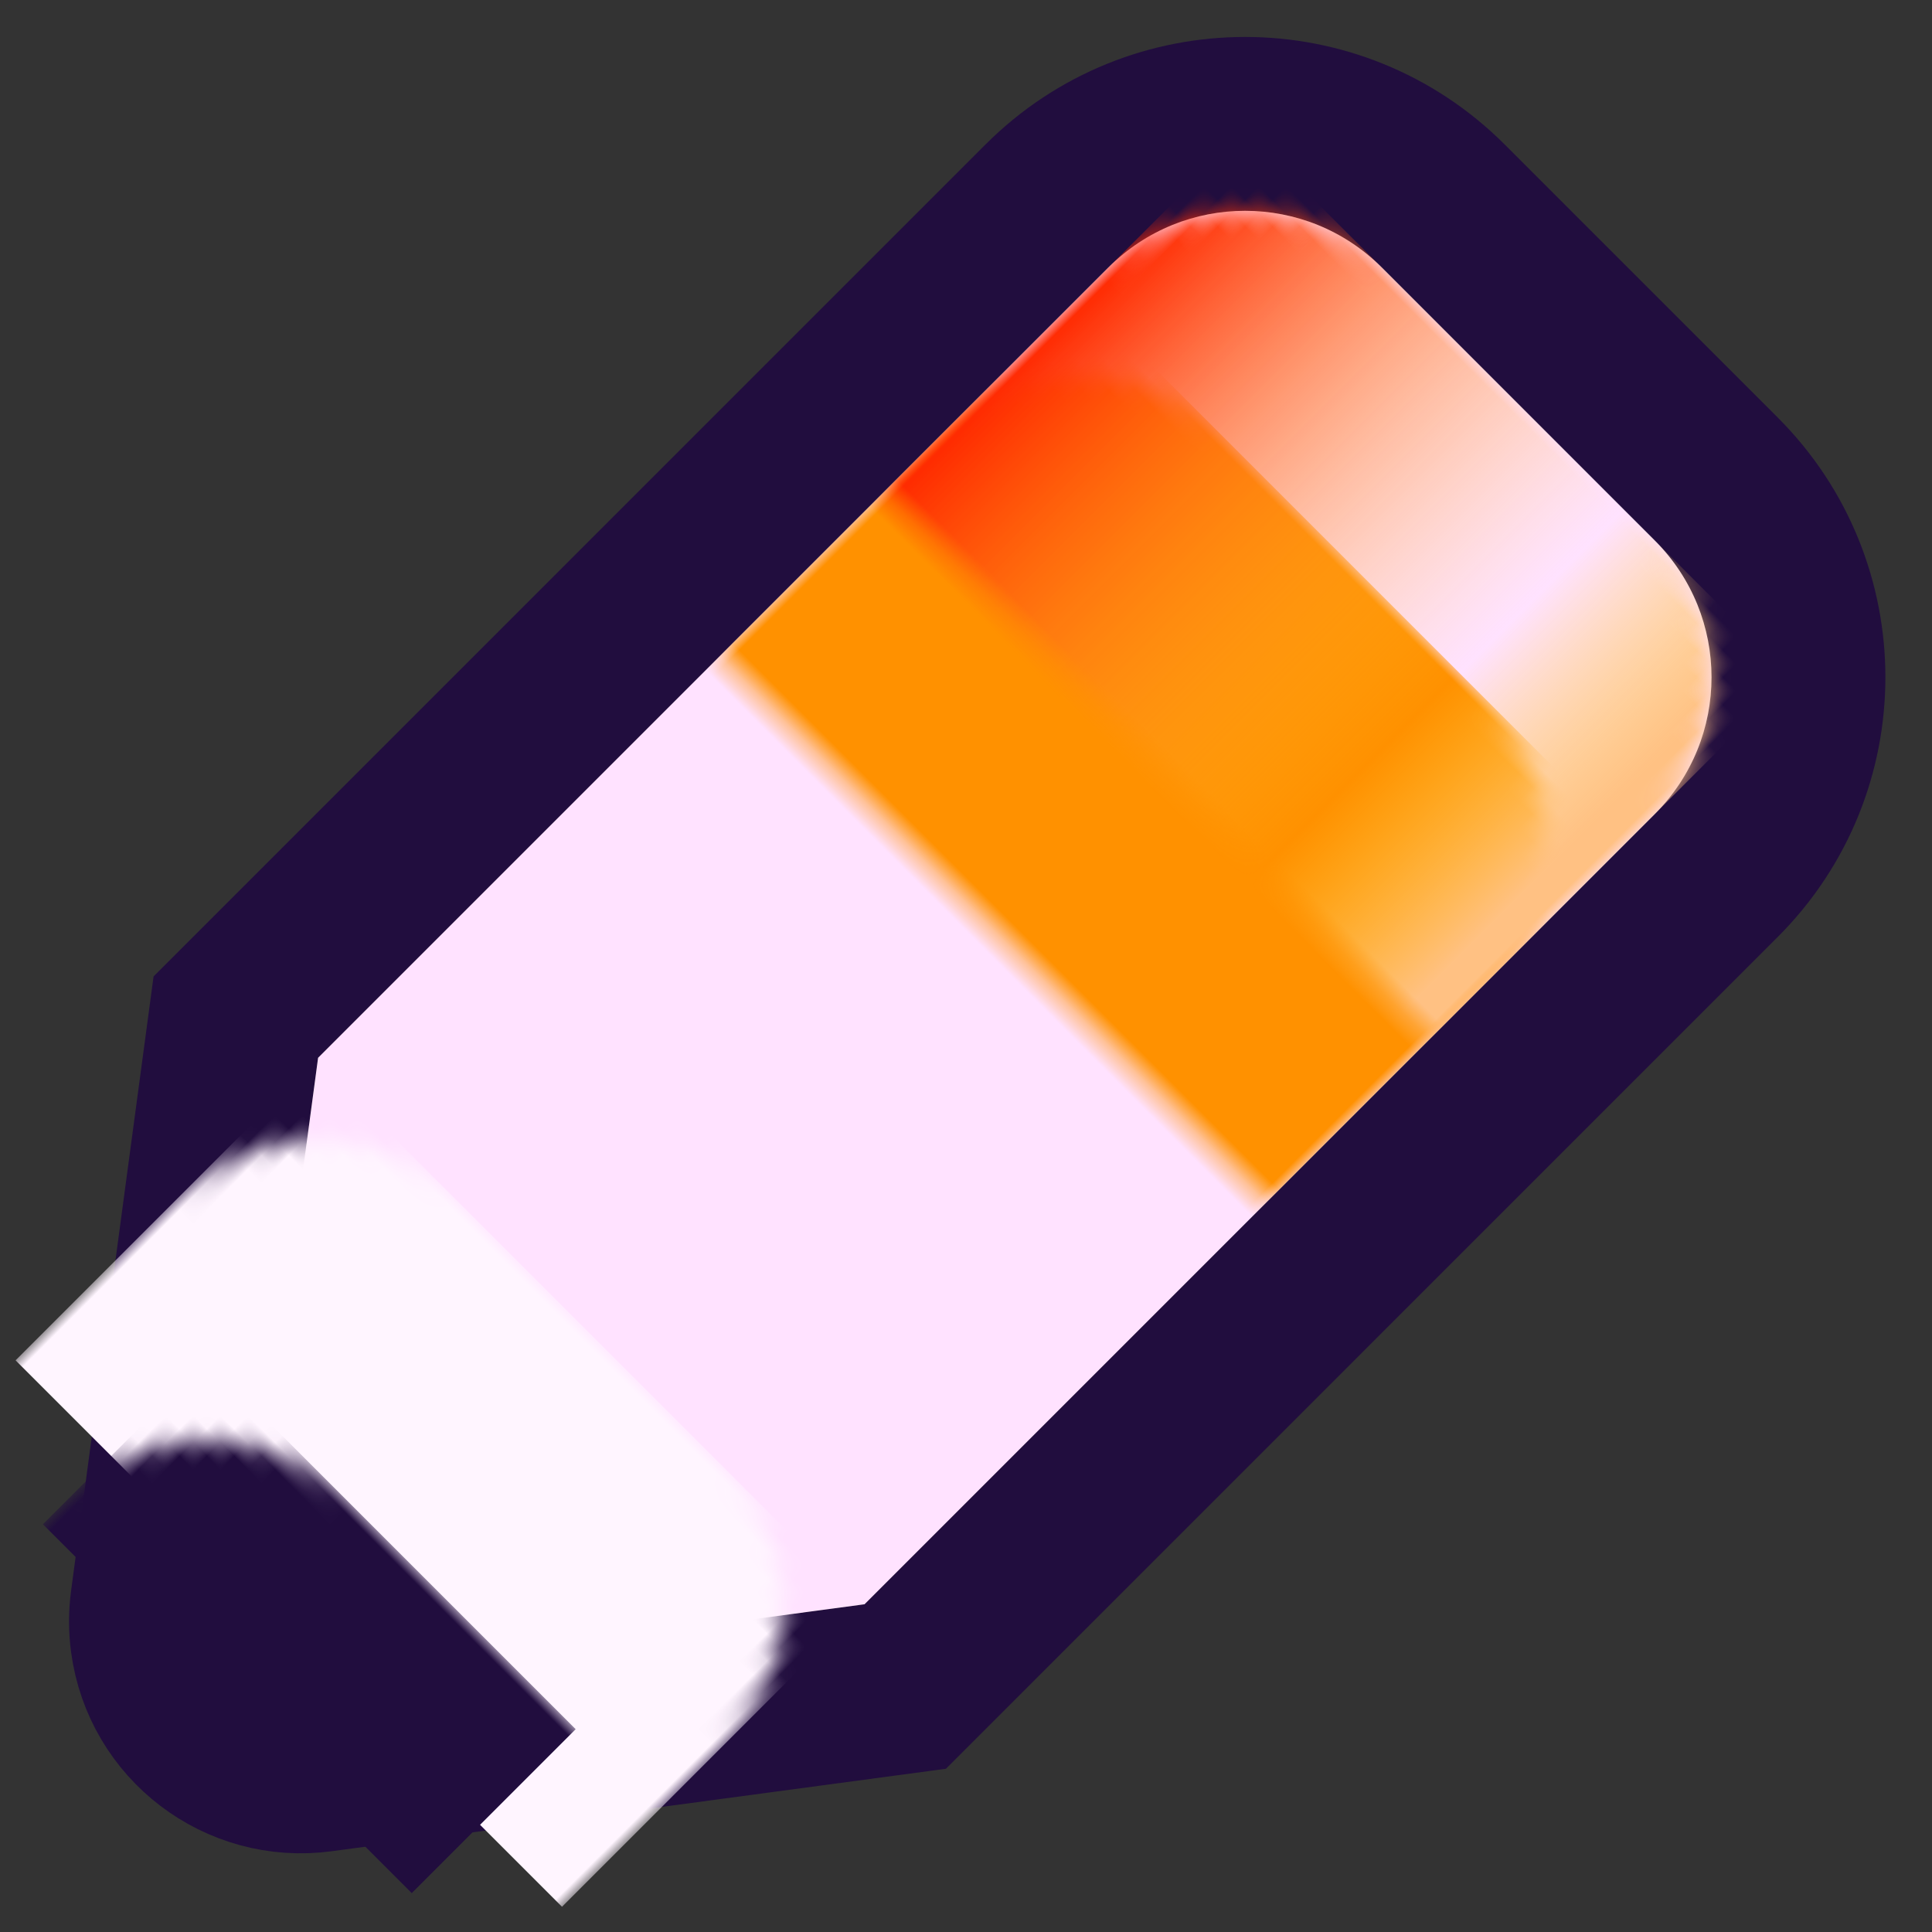 <?xml version="1.0" encoding="UTF-8"?>
<svg width="100px" height="100px" viewBox="0 0 100 100" version="1.1" xmlns="http://www.w3.org/2000/svg" xmlns:xlink="http://www.w3.org/1999/xlink">
    <rect x="0" y="0" width="100" height="100" fill="#333333" stroke="none"/>
    <!-- Generator: Sketch 61.2 (89653) - https://sketch.com -->
    <title>drawIcon-selected</title>
    <desc>Created with Sketch.</desc>
    <defs>
        <path d="M10,1.42108547e-14 L30,1.42108547e-14 C35.523,1.31963241e-14 40,4.477 40,10 L40,67.856 L40,67.856 L22.385,90.935 C21.379,92.252 19.497,92.505 18.18,91.5 C17.967,91.338 17.777,91.148 17.615,90.935 L0,67.856 L0,67.856 L0,10 C1.10000309e-15,4.477 4.477,1.52253853e-14 10,1.42108547e-14 Z" id="path-1"></path>
        <path d="M10,1.42108547e-14 L30,1.42108547e-14 C35.523,1.31963241e-14 40,4.477 40,10 L40,67.856 L40,67.856 L22.385,90.935 C21.379,92.252 19.497,92.505 18.18,91.5 C17.967,91.338 17.777,91.148 17.615,90.935 L0,67.856 L0,67.856 L0,10 C1.10000309e-15,4.477 4.477,1.52253853e-14 10,1.42108547e-14 Z" id="path-3"></path>
        <linearGradient x1="94.808%" y1="53.62%" x2="0.841%" y2="53.62%" id="linearGradient-5">
            <stop stop-color="#FFC183" offset="0%"></stop>
            <stop stop-color="#FFD13D" stop-opacity="0" offset="27.399%"></stop>
            <stop stop-color="#FF2800" offset="100%"></stop>
        </linearGradient>
    </defs>
    <g id="drawIcon-selected" stroke="none" stroke-width="1" fill="none" fill-rule="evenodd">
        <g id="Rectangle" transform="translate(45, 54.5) rotate(45) translate(-45, -54.5) translate(25, 7)">
            <mask id="mask-2" fill="white">
                <use xlink:href="#path-1"></use>
            </mask>
            <path stroke="#210D3E" stroke-width="9" d="M10,-4.5 L30,-4.5 C38.008,-4.5 44.5,1.992 44.5,10 L44.5,69.377 L25.962,93.665 C23.449,96.958 18.742,97.59 15.45,95.077 C14.918,94.671 14.444,94.197 14.038,93.665 L-4.5,69.377 L-4.5,10 C-4.5,1.992 1.992,-4.5 10,-4.5 Z"></path>
            <mask id="mask-4" fill="white">
                <use xlink:href="#path-3"></use>
            </mask>
            <use id="Mask" fill="#FFE2FF" xlink:href="#path-3"></use>
            <rect id="Rectangle-2" fill="#FFF5FF" mask="url(#mask-4)" x="0" y="68" width="40" height="22"></rect>
            <rect fill="#FF9100" mask="url(#mask-4)" x="0" y="12" width="40" height="56"></rect>
            <rect fill="#210D3E" mask="url(#mask-4)" x="7" y="83" width="27" height="12"></rect>
            <rect fill="url(#linearGradient-5)" style="mix-blend-mode: screen;" mask="url(#mask-4)" x="0" y="0" width="40" height="94"></rect>
        </g>
    </g>
</svg>